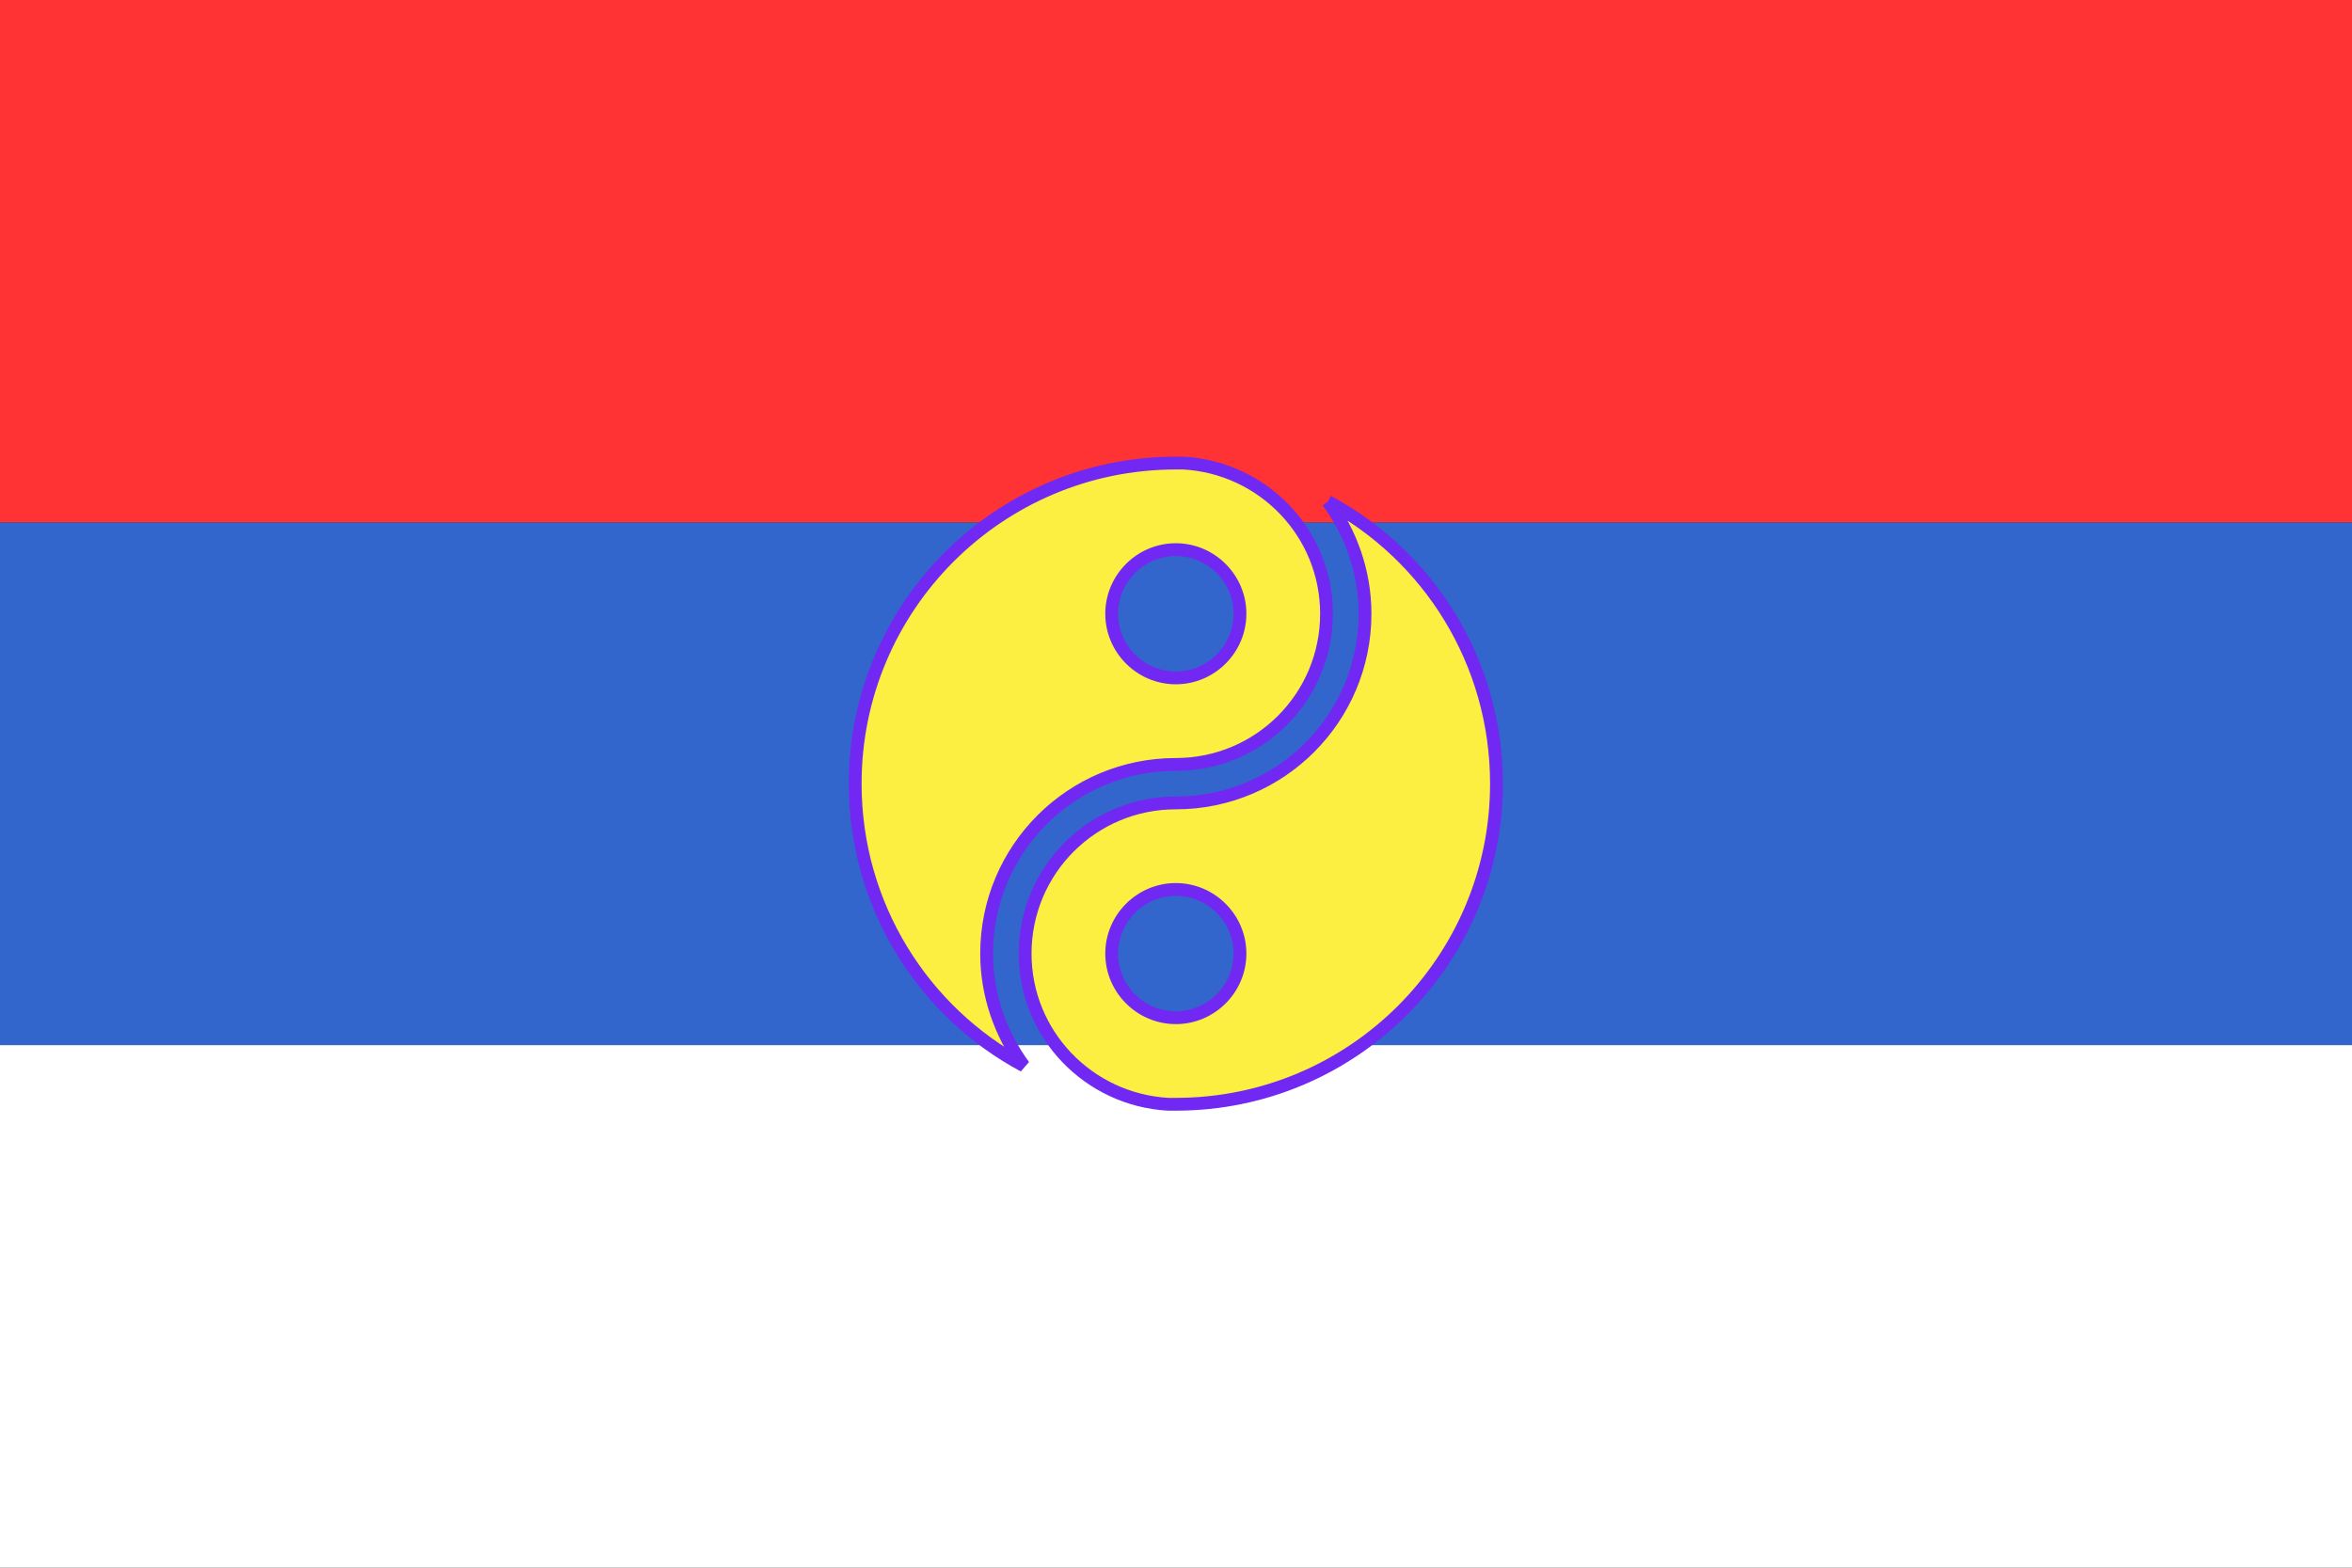 <?xml version="1.0" encoding="utf-8" ?>
<svg baseProfile="full" height="100px" version="1.1" width="150px" xmlns="http://www.w3.org/2000/svg" xmlns:ev="http://www.w3.org/2001/xml-events" xmlns:xlink="http://www.w3.org/1999/xlink"><rect width="100%" height="100%" fill="#333333" stroke="none"/><defs><clipPath id="mask0"><rect height="100" width="150" x="0" y="0" /></clipPath></defs><g clip-path="url(#mask0)"><rect fill="#ff3333" height="33.333" stroke="none" width="150" x="0" y="0.0" /><rect fill="#3366cc" height="33.333" stroke="none" width="150" x="0" y="33.333" /><rect fill="#ffffff" height="33.333" stroke="none" width="150" x="0" y="66.667" /></g><g transform="translate(54.539, 29.539) scale(0.409) rotate(0, 50.0, 50.0)"><path d="M 73.7,6.0 C 77.3,10.9 79.5,17.0 79.5,23.5 C 79.5,39.8 66.3,53.0 50.0,53.0 C 37.0,53.0 26.5,63.5 26.5,76.5 C 26.5,89.1 36.4,99.3 48.8,100.0 C 49.2,100.0 49.6,100.0 50.0,100.0 C 77.6,100.0 100.0,77.6 100.0,50.0 C 100.0,31.0 89.4,14.4 73.7,6.0 M 50.0,86.5 C 44.5,86.5 40.0,82.0 40.0,76.5 C 40.0,71.0 44.5,66.5 50.0,66.5 C 55.5,66.5 60.0,71.0 60.0,76.5 C 60.0,82.0 55.5,86.5 50.0,86.5" fill="#fdef42" stroke="#7128f2" stroke-width="2.0" /><path d="M 50.0,47.0 C 63.0,47.0 73.5,36.5 73.5,23.5 C 73.5,10.9 63.6,0.7 51.2,0.0 C 50.8,0.0 50.4,0.0 50.0,0.0 C 22.4,0.0 0.0,22.4 0.0,50.0 C 0.0,69.0 10.6,85.6 26.3,94.0 C 22.7,89.1 20.5,83.0 20.5,76.5 C 20.5,60.2 33.7,47.0 50.0,47.0 M 50.0,13.5 C 55.5,13.5 60.0,18.0 60.0,23.5 C 60.0,29.0 55.5,33.5 50.0,33.5 C 44.5,33.5 40.0,29.0 40.0,23.5 C 40.0,18.0 44.5,13.5 50.0,13.5" fill="#fdef42" stroke="#7128f2" stroke-width="2.0" /></g></svg>